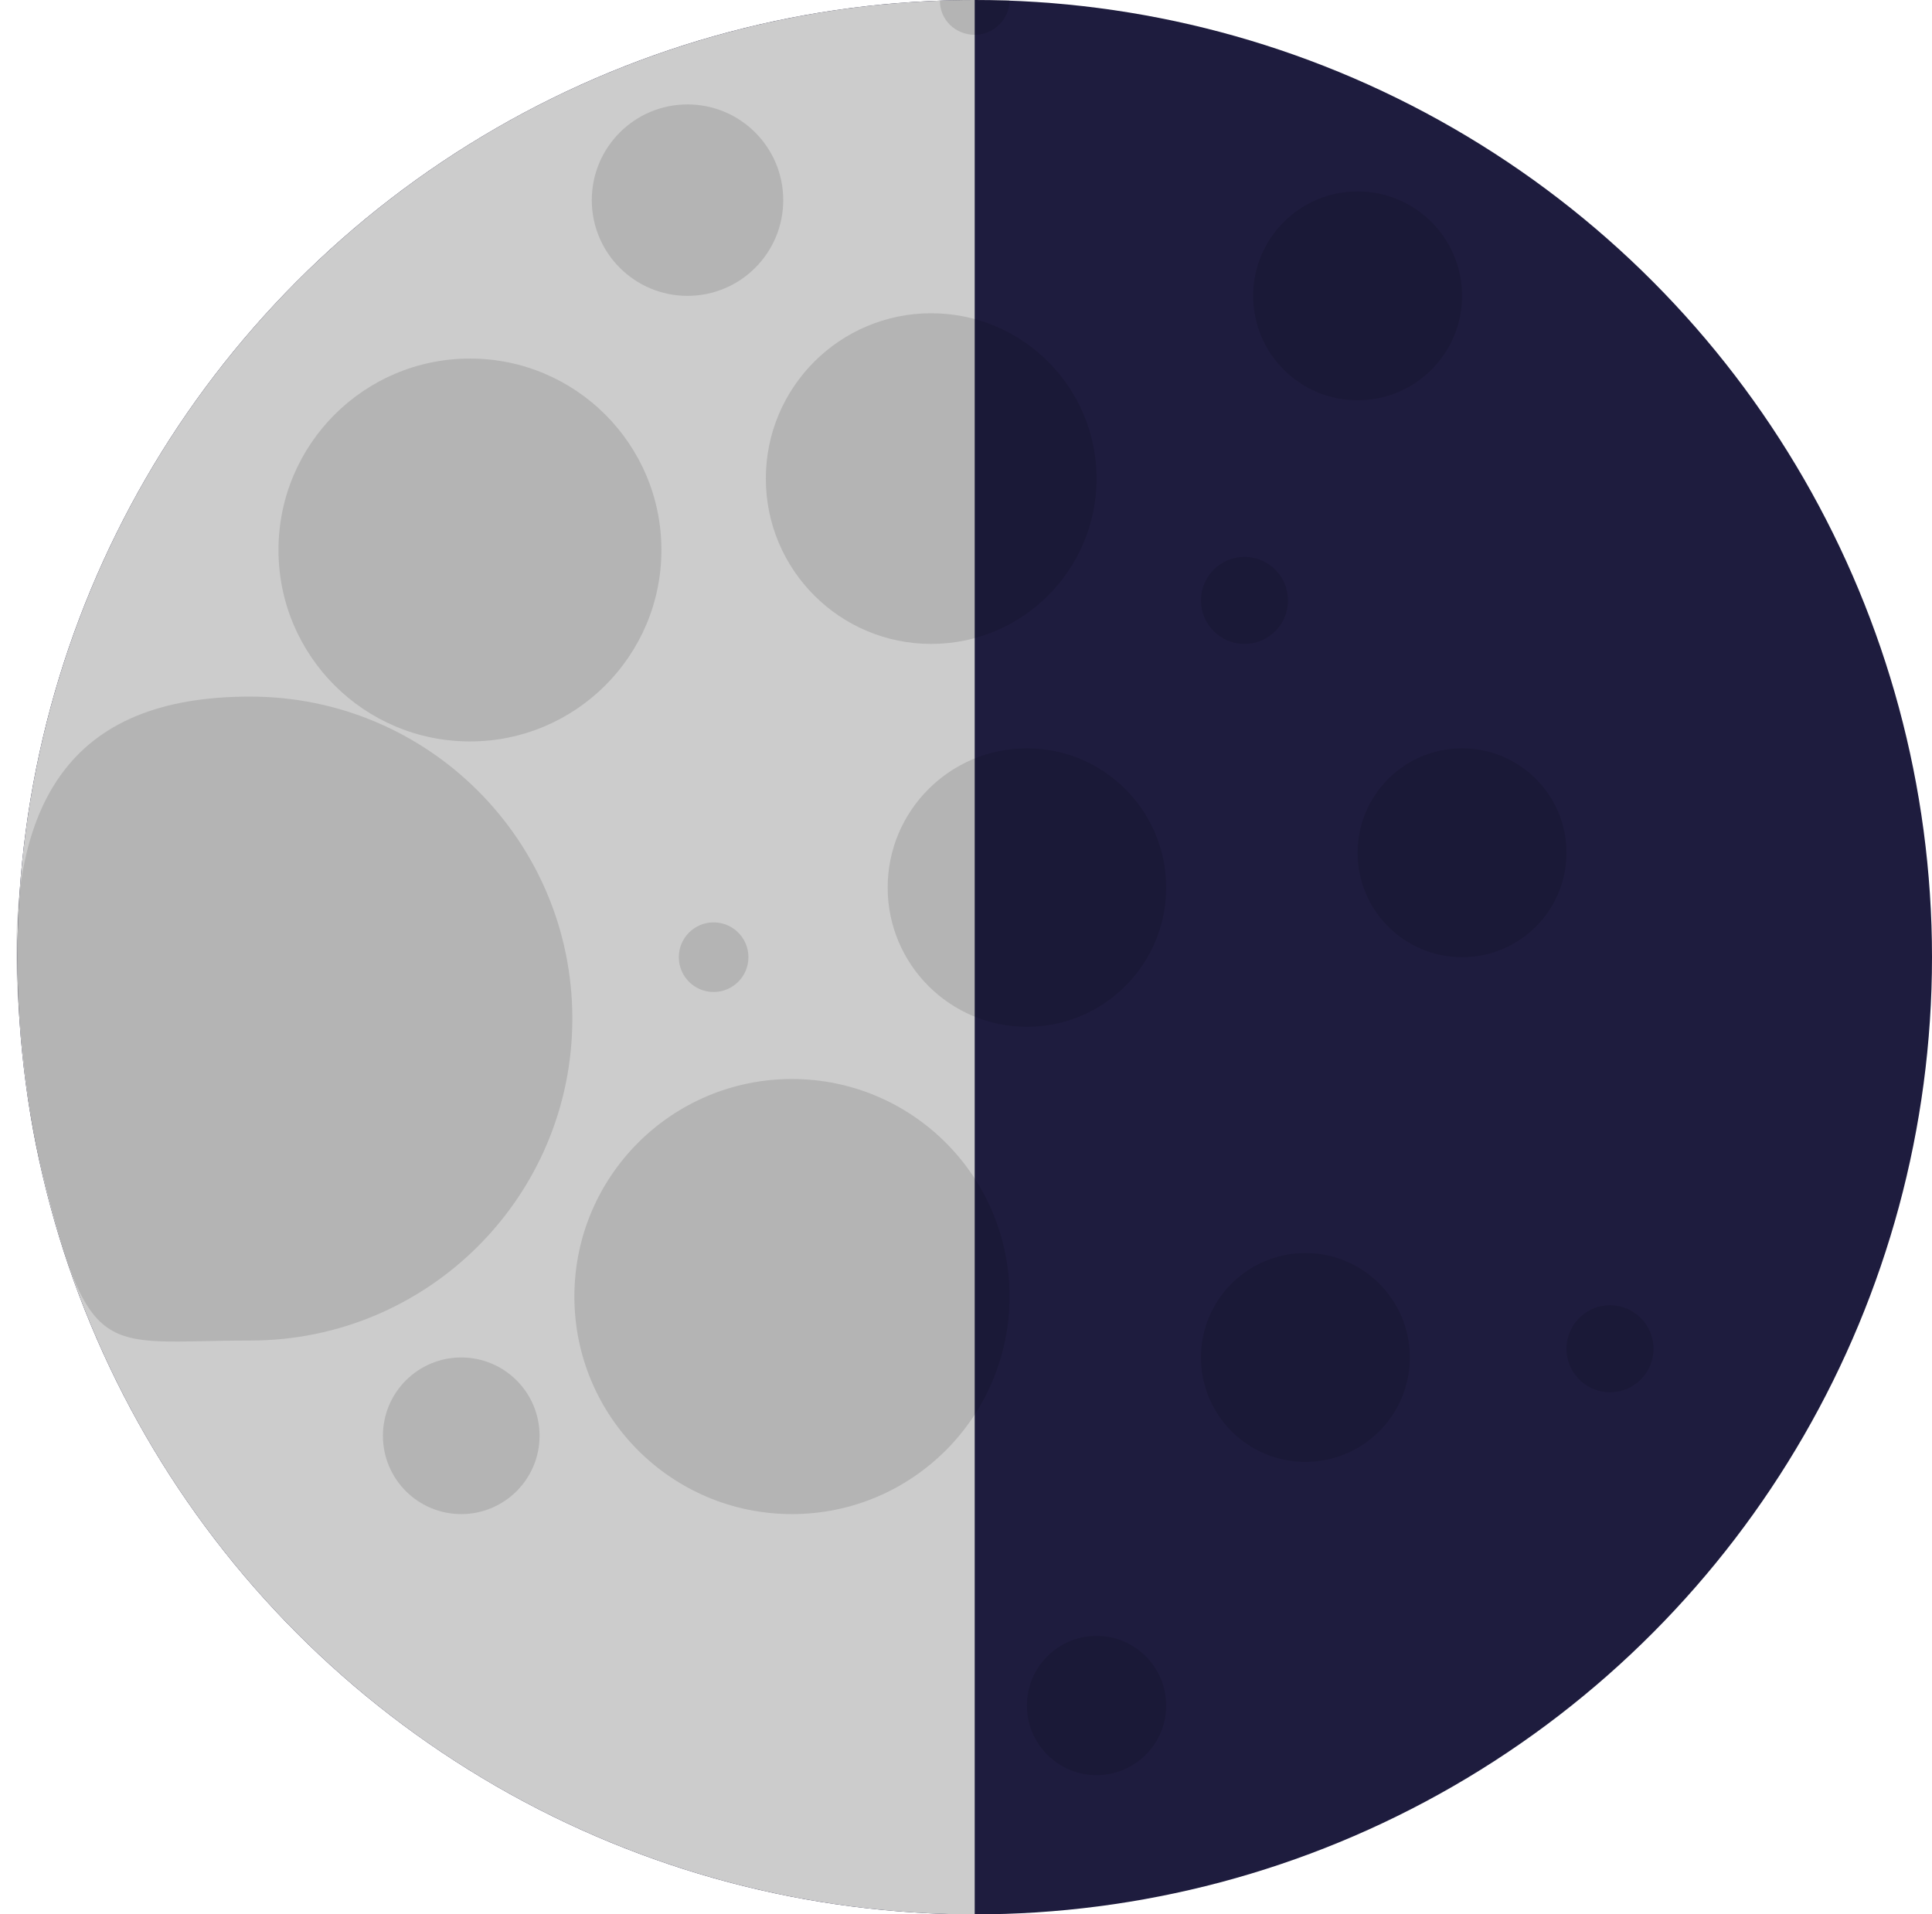 <svg width="111" height="110" viewBox="0 0 111 110" fill="none" xmlns="http://www.w3.org/2000/svg">
<circle cx="56" cy="55" r="55" fill="#1E1C3E"/>
<path d="M56 110C41.413 110 27.424 104.205 17.109 93.891C6.795 83.576 1 69.587 1 55C1 40.413 6.795 26.424 17.109 16.109C27.424 5.795 41.413 -1.73947e-07 56 0L56 55L56 110Z" fill="#CCCCCC"/>
<path d="M38 31.603C38 37.678 33.075 42.603 27 42.603C20.925 42.603 16 37.678 16 31.603C16 25.528 20.925 20.603 27 20.603C33.075 20.603 38 25.528 38 31.603Z" fill="black" fill-opacity="0.12"/>
<path d="M63 27.5C63 32.747 58.747 37 53.5 37C48.253 37 44 32.747 44 27.5C44 22.253 48.253 18 53.5 18C58.747 18 63 22.253 63 27.5Z" fill="black" fill-opacity="0.12"/>
<path d="M84 17C84 20.314 81.314 23 78 23C74.686 23 72 20.314 72 17C72 13.686 74.686 11 78 11C81.314 11 84 13.686 84 17Z" fill="black" fill-opacity="0.12"/>
<path d="M90 49C90 52.314 87.314 55 84 55C80.686 55 78 52.314 78 49C78 45.686 80.686 43 84 43C87.314 43 90 45.686 90 49Z" fill="black" fill-opacity="0.12"/>
<path d="M74 34.5C74 35.881 72.881 37 71.5 37C70.119 37 69 35.881 69 34.5C69 33.119 70.119 32 71.5 32C72.881 32 74 33.119 74 34.5Z" fill="black" fill-opacity="0.12"/>
<path d="M95 77.5C95 78.881 93.881 80 92.5 80C91.119 80 90 78.881 90 77.5C90 76.119 91.119 75 92.5 75C93.881 75 95 76.119 95 77.5Z" fill="black" fill-opacity="0.12"/>
<path d="M43 55C43 56.105 42.105 57 41 57C39.895 57 39 56.105 39 55C39 53.895 39.895 53 41 53C42.105 53 43 53.895 43 55Z" fill="black" fill-opacity="0.12"/>
<path d="M58 0C58 1.105 57.105 2 56 2C54.895 2 54 1.145 54 0.04C54 0.04 54.895 2.16365e-05 56 2.16365e-05C57.105 2.16365e-05 58 0 58 0Z" fill="black" fill-opacity="0.12"/>
<path d="M67 98C67 100.209 65.209 102 63 102C60.791 102 59 100.209 59 98C59 95.791 60.791 94 63 94C65.209 94 67 95.791 67 98Z" fill="black" fill-opacity="0.12"/>
<path d="M81 78C81 81.314 78.314 84 75 84C71.686 84 69 81.314 69 78C69 74.686 71.686 72 75 72C78.314 72 81 74.686 81 78Z" fill="black" fill-opacity="0.12"/>
<path d="M45 11.5C45 14.538 42.538 17 39.5 17C36.462 17 34 14.538 34 11.5C34 8.462 36.462 6 39.5 6C42.538 6 45 8.462 45 11.5Z" fill="black" fill-opacity="0.12"/>
<path d="M67 51C67 55.418 63.418 59 59 59C54.582 59 51 55.418 51 51C51 46.582 54.582 43 59 43C63.418 43 67 46.582 67 51Z" fill="black" fill-opacity="0.12"/>
<path d="M31 82.5C31 84.985 28.985 87 26.5 87C24.015 87 22 84.985 22 82.5C22 80.015 24.015 78 26.5 78C28.985 78 31 80.015 31 82.5Z" fill="black" fill-opacity="0.12"/>
<path d="M32.883 58.527C32.883 68.744 24.6 77.027 14.383 77.027C5.757 77.027 5.142 78.523 2.242 66.592C1.728 64.398 1.41 61.799 1.113 58.508C-0.026 46 4.091 40.016 14.383 40.027C24.6 40.027 32.883 48.31 32.883 58.527Z" fill="black" fill-opacity="0.12"/>
<path d="M58 74.5C58 81.404 52.404 87 45.5 87C38.596 87 33 81.404 33 74.5C33 67.596 38.596 62 45.5 62C52.404 62 58 67.596 58 74.5Z" fill="black" fill-opacity="0.12"/>
</svg>
